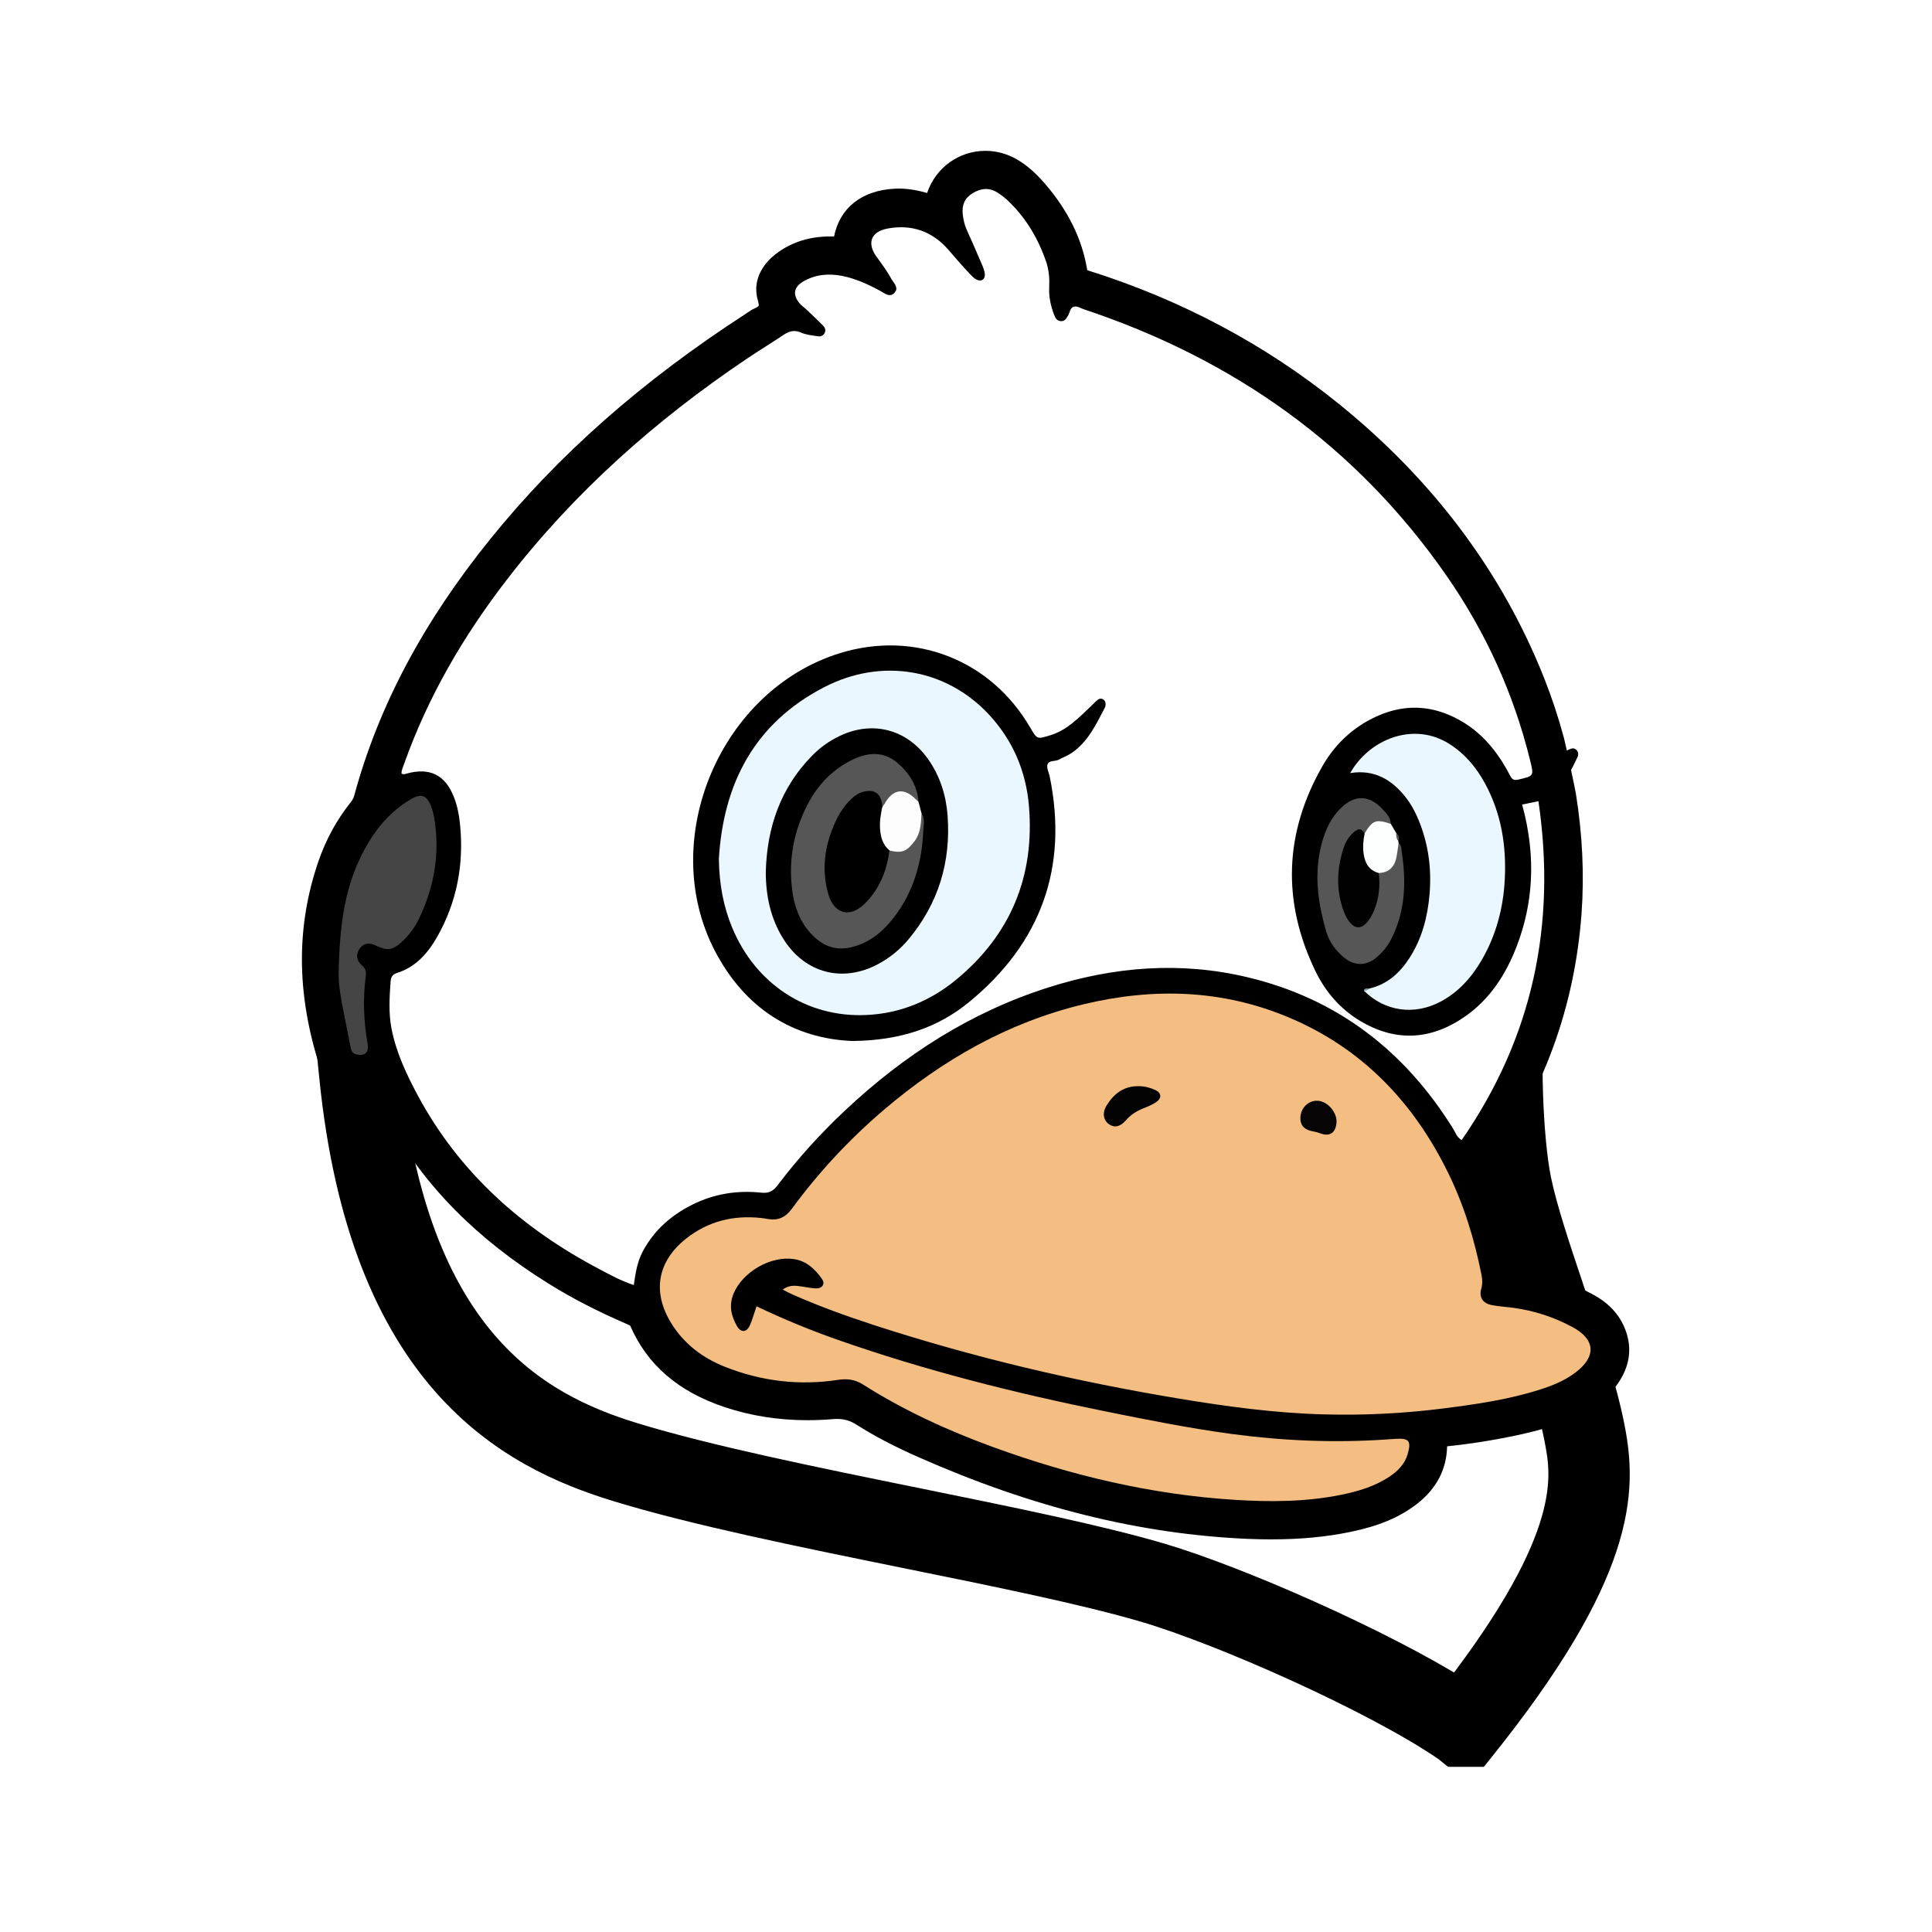 <svg width="128" height="128" viewBox="0 0 128 128" fill="none" xmlns="http://www.w3.org/2000/svg">
<rect width="128" height="128" fill="white"/>
<g clip-path="url(#clip0_434_1153)">
<path d="M95.969 115.497C91.171 112.231 81.114 107.776 75.968 106.261C72.013 105.097 66.232 103.919 60.107 102.677C53.186 101.27 46.048 99.819 40.953 98.253C33.95 96.103 24.363 91.133 22.382 71.246L22.298 70.416L25.207 70.126L25.291 70.956C27.08 88.909 35.25 93.441 41.813 95.459C46.777 96.984 53.851 98.422 60.691 99.812C66.877 101.071 72.721 102.259 76.798 103.46C81.806 104.935 91.302 109.089 96.644 112.45C104.817 101.867 104.028 97.75 103.552 95.273C103.073 92.779 102.006 89.59 100.974 86.509C100.022 83.665 99.121 80.982 98.679 78.856C98.072 75.927 97.791 69.272 98.331 65.678L98.456 64.851L101.348 65.286L101.223 66.113C100.727 69.427 100.984 75.562 101.544 78.262C101.949 80.216 102.823 82.821 103.748 85.578C104.814 88.757 105.911 92.037 106.427 94.72C107.2 98.746 107.224 104.03 97.71 115.821L97.187 116.473L95.979 115.497H95.969Z" fill="white" stroke="black" stroke-width="2.48" stroke-miterlimit="10"/>
<path d="M105.597 94.875C105.091 92.243 104.001 88.99 102.948 85.841C102.017 83.057 101.136 80.428 100.721 78.427C100.147 75.663 99.884 69.376 100.393 65.985L99.155 65.799C98.629 69.312 98.902 75.819 99.496 78.684C99.928 80.759 100.819 83.422 101.764 86.239C102.806 89.347 103.883 92.563 104.372 95.111C104.885 97.794 105.735 102.238 96.833 113.56C91.846 110.267 81.857 105.816 76.558 104.256C72.519 103.065 66.691 101.881 60.522 100.629C53.662 99.235 46.568 97.791 41.567 96.255C34.767 94.166 26.304 89.543 24.461 71.037L23.216 71.162C25.143 90.495 34.426 95.371 41.203 97.453C46.261 99.009 53.385 100.457 60.276 101.857C66.418 103.106 72.219 104.287 76.207 105.461C81.546 107.034 91.714 111.579 96.472 114.829L97.056 115.302C106.346 103.784 106.339 98.722 105.604 94.882L105.597 94.875Z" fill="#454545" stroke="black" stroke-width="2.48" stroke-miterlimit="10"/>
<path d="M84.263 101.989C83.756 101.989 83.227 101.975 82.687 101.955C75.549 101.648 68.412 99.88 60.877 96.552C59.236 95.83 57.92 95.138 56.729 94.379C56.328 94.123 55.933 94.008 55.45 94.008C55.359 94.008 55.268 94.011 55.173 94.022C54.603 94.069 54.036 94.092 53.486 94.092C51.566 94.092 49.723 93.799 48.006 93.225C44.935 92.196 42.89 90.434 41.756 87.839C41.725 87.805 41.597 87.748 41.536 87.724C39.603 86.891 37.912 86.02 36.367 85.058C31.581 82.085 28.095 78.556 25.72 74.263C25.396 73.679 25.082 73.055 24.714 72.255C24.454 72.336 24.177 72.377 23.884 72.377C23.732 72.377 23.58 72.367 23.411 72.346C21.957 72.171 21.377 71.273 21.147 70.548C19.639 65.776 19.622 61.365 21.096 57.066C21.593 55.625 22.305 54.319 23.212 53.185C23.344 53.023 23.422 52.875 23.469 52.706C25.078 46.787 28.031 41.225 32.496 35.698C37.008 30.113 42.545 25.233 49.43 20.775L49.528 20.708C49.642 20.63 49.784 20.529 49.96 20.451C50.213 20.34 50.263 20.269 50.267 20.266C50.267 20.266 50.287 20.171 50.213 19.911C49.862 18.727 50.361 17.556 51.576 16.695C52.541 16.014 53.688 15.666 54.984 15.666C55.072 15.666 55.16 15.666 55.248 15.669C55.248 15.669 55.254 15.669 55.258 15.669C55.636 13.776 57.09 12.612 59.277 12.501C59.368 12.497 59.456 12.494 59.547 12.494C60.232 12.494 60.87 12.626 61.423 12.788C61.983 11.124 63.515 9.993 65.29 9.993C66.016 9.993 66.738 10.193 67.383 10.567C68.031 10.945 68.621 11.458 69.246 12.187C70.778 13.976 71.689 15.832 72.026 17.86C72.026 17.873 72.03 17.887 72.033 17.897C72.057 17.907 72.097 17.92 72.154 17.941C78.252 19.861 83.8 22.81 88.643 26.711C94.933 31.777 99.536 37.922 102.32 44.968C102.816 46.223 103.252 47.539 103.616 48.893C103.734 49.342 104.352 52.237 104.402 52.554C104.841 55.267 104.969 57.953 104.78 60.538C104.331 66.674 102.283 72.302 98.689 77.273C98.628 77.358 98.605 77.405 98.598 77.422C98.601 77.425 98.612 77.459 98.638 77.52C99.519 79.447 100.171 81.535 100.633 83.908C100.65 83.992 100.663 84.07 100.677 84.141L100.957 84.184C102.56 84.451 104.116 84.988 105.58 85.787C106.711 86.405 107.453 87.279 107.784 88.396C108.108 89.483 107.925 90.552 107.244 91.578C106.636 92.489 105.776 93.195 104.537 93.792C102.82 94.622 100.997 95.007 99.425 95.304C98.23 95.53 97.035 95.702 95.875 95.823C95.841 97.369 95.153 98.662 93.833 99.671C92.696 100.541 91.349 101.101 89.47 101.493C87.867 101.824 86.169 101.986 84.276 101.986L84.263 101.989Z" fill="black"/>
<path d="M55.986 16.516C56.061 14.559 57.249 13.442 59.307 13.338C60.225 13.29 61.079 13.53 61.912 13.844C62.108 13.746 62.074 13.56 62.108 13.412C62.597 11.218 65.01 10.162 66.954 11.296C67.595 11.67 68.125 12.177 68.604 12.737C69.917 14.269 70.858 15.993 71.192 18.001C71.267 18.453 71.49 18.612 71.894 18.74C77.834 20.61 83.26 23.458 88.109 27.366C94.103 32.191 98.692 38.084 101.534 45.278C102.094 46.692 102.553 48.14 102.931 49.615C102.978 49.797 103.002 49.986 103.133 50.141C103.444 50.067 103.629 49.804 103.896 49.682C104.068 49.605 104.25 49.51 104.426 49.669C104.595 49.821 104.584 50.02 104.5 50.192C104.284 50.63 104.085 51.083 103.805 51.477C103.532 51.865 103.491 52.237 103.565 52.689C103.984 55.27 104.125 57.866 103.933 60.481C103.494 66.481 101.52 71.918 98.001 76.787C97.724 77.168 97.673 77.442 97.865 77.867C98.77 79.851 99.384 81.93 99.799 84.07C99.975 84.974 99.82 84.846 100.808 85.011C102.35 85.264 103.802 85.777 105.168 86.523C106.036 86.995 106.683 87.667 106.97 88.635C107.237 89.53 107.045 90.353 106.538 91.116C105.948 92.003 105.107 92.587 104.166 93.043C102.614 93.795 100.947 94.17 99.263 94.484C98.061 94.71 96.853 94.888 95.638 95.01C95.031 95.071 95.028 95.081 95.034 95.668C95.044 97.082 94.417 98.172 93.317 99.012C92.125 99.924 90.735 100.379 89.291 100.679C87.124 101.128 84.927 101.216 82.724 101.121C75.195 100.798 68.074 98.817 61.214 95.79C59.823 95.175 58.46 94.494 57.181 93.677C56.526 93.259 55.865 93.127 55.106 93.188C52.784 93.38 50.496 93.178 48.272 92.432C45.691 91.568 43.642 90.066 42.522 87.505C42.383 87.184 42.144 87.076 41.867 86.958C40.122 86.206 38.425 85.355 36.809 84.35C32.516 81.684 28.922 78.323 26.452 73.861C26.057 73.149 25.703 72.417 25.365 71.674C25.217 71.351 25.078 71.182 24.707 71.364C24.332 71.55 23.921 71.567 23.509 71.516C22.747 71.425 22.186 71.064 21.943 70.294C20.58 65.981 20.401 61.662 21.886 57.336C22.338 56.016 22.989 54.798 23.863 53.708C24.056 53.472 24.194 53.222 24.272 52.925C25.969 46.689 29.108 41.215 33.144 36.224C37.882 30.356 43.571 25.564 49.882 21.477C50.02 21.389 50.148 21.281 50.294 21.217C50.985 20.91 51.259 20.529 51.009 19.678C50.732 18.733 51.262 17.94 52.052 17.38C52.997 16.715 54.066 16.469 55.21 16.51C55.45 16.516 55.69 16.601 55.99 16.52L55.986 16.516Z" fill="black"/>
<path d="M100.845 53.306C101.213 53.229 101.527 53.165 101.925 53.08C103.127 61.25 101.544 68.732 96.84 75.532C96.516 75.35 96.435 75.042 96.283 74.796C93.074 69.623 88.592 66.154 82.629 64.74C78.185 63.684 73.788 64.044 69.458 65.421C64.315 67.055 59.901 69.896 55.99 73.568C54.363 75.096 52.868 76.743 51.522 78.522C51.228 78.906 50.945 79.072 50.446 79.018C48.846 78.846 47.304 79.092 45.856 79.817C44.462 80.516 43.339 81.505 42.593 82.895C42.228 83.577 42.103 84.323 41.992 85.139C41.152 84.863 40.423 84.461 39.694 84.076C34.605 81.394 30.451 77.719 27.694 72.603C26.934 71.192 26.249 69.737 25.939 68.151C25.74 67.132 25.804 66.096 25.875 65.067C25.892 64.804 25.959 64.564 26.3 64.46C27.545 64.075 28.348 63.15 28.963 62.07C30.275 59.755 30.744 57.255 30.478 54.612C30.417 53.992 30.299 53.377 30.066 52.79C29.489 51.336 28.47 50.833 26.955 51.248C26.854 51.275 26.756 51.329 26.604 51.255C26.59 51.032 26.698 50.823 26.776 50.603C28.352 46.162 30.701 42.143 33.566 38.424C38.034 32.623 43.436 27.831 49.497 23.755C50.287 23.225 51.1 22.732 51.886 22.203C52.268 21.946 52.619 21.831 53.081 22.037C53.419 22.189 53.813 22.22 54.188 22.28C54.353 22.307 54.512 22.257 54.613 22.101C54.735 21.909 54.674 21.723 54.539 21.582C54.198 21.231 53.84 20.9 53.486 20.562C53.31 20.394 53.101 20.252 52.949 20.067C52.501 19.516 52.599 19.01 53.216 18.649C54.029 18.177 54.91 18.102 55.818 18.285C56.702 18.463 57.515 18.838 58.305 19.263C58.602 19.425 58.939 19.739 59.257 19.405C59.581 19.064 59.206 18.754 59.047 18.463C58.774 17.964 58.437 17.505 58.096 17.043C57.414 16.118 57.684 15.352 58.818 15.139C60.401 14.846 61.774 15.325 62.834 16.55C63.313 17.104 63.789 17.66 64.298 18.19C64.41 18.308 64.528 18.43 64.666 18.507C65 18.696 65.284 18.517 65.246 18.143C65.226 17.957 65.162 17.772 65.088 17.6C64.747 16.803 64.406 16.007 64.045 15.217C63.897 14.89 63.826 14.552 63.785 14.198C63.718 13.601 63.9 13.135 64.423 12.811C64.98 12.467 65.54 12.403 66.104 12.771C66.353 12.932 66.593 13.115 66.806 13.321C67.987 14.451 68.79 15.818 69.316 17.36C69.502 17.91 69.539 18.474 69.512 19.047C69.485 19.655 69.607 20.235 69.816 20.799C69.903 21.035 70.001 21.268 70.298 21.278C70.555 21.288 70.659 21.076 70.774 20.887C70.882 20.704 70.889 20.434 71.095 20.34C71.334 20.232 71.567 20.411 71.793 20.485C81.705 23.785 89.841 29.512 95.834 38.138C98.429 41.873 100.289 45.957 101.375 50.381C101.632 51.43 101.632 51.403 100.592 51.65C100.262 51.727 100.164 51.609 100.039 51.373C99.877 51.059 99.705 50.752 99.516 50.455C98.865 49.436 98.065 48.552 97.035 47.907C95.001 46.638 92.905 46.544 90.776 47.671C89.419 48.39 88.359 49.449 87.61 50.765C85.086 55.19 84.931 59.728 87.141 64.321C87.799 65.688 88.778 66.832 90.087 67.622C92.446 69.046 94.791 68.918 97.039 67.362C98.726 66.194 99.786 64.534 100.505 62.644C101.514 59.988 101.834 56.907 100.845 53.3V53.306Z" fill="white"/>
<path d="M51.857 85.443C52.366 85.065 52.798 85.197 53.224 85.251C53.52 85.288 53.814 85.365 54.108 85.359C54.486 85.355 54.675 85.052 54.469 84.751C54.013 84.09 53.433 83.54 52.599 83.418C51.054 83.189 49.218 84.262 48.61 85.683C48.276 86.459 48.435 87.178 48.83 87.863C49.083 88.305 49.471 88.281 49.677 87.815C49.849 87.424 49.964 87.009 50.122 86.546C51.904 87.394 53.676 88.126 55.484 88.76C61.282 90.795 67.225 92.293 73.242 93.508C76.009 94.069 78.776 94.622 81.574 95C84.975 95.459 88.387 95.601 91.812 95.371C92.028 95.358 92.244 95.341 92.464 95.327C93.348 95.27 93.513 95.469 93.263 96.333C93.074 96.994 92.619 97.453 92.065 97.825C91.077 98.486 89.956 98.813 88.809 99.043C86.501 99.505 84.162 99.515 81.83 99.37C76.316 99.026 70.994 97.767 65.818 95.881C62.801 94.781 59.892 93.451 57.175 91.727C56.656 91.396 56.126 91.328 55.545 91.416C52.964 91.814 50.453 91.514 48.033 90.556C46.562 89.972 45.33 89.05 44.483 87.684C43.194 85.608 43.545 83.57 45.462 82.055C46.923 80.901 48.6 80.499 50.433 80.695C50.595 80.712 50.753 80.742 50.915 80.769C51.567 80.867 52.046 80.651 52.451 80.098C54.226 77.681 56.257 75.495 58.538 73.547C62.436 70.224 66.786 67.733 71.804 66.532C76.444 65.421 81.024 65.553 85.461 67.439C90.25 69.478 93.618 73.001 95.902 77.621C96.982 79.801 97.688 82.106 98.157 84.485C98.214 84.778 98.228 85.058 98.14 85.365C97.974 85.963 98.238 86.354 98.865 86.472C99.344 86.563 99.834 86.587 100.32 86.654C101.676 86.844 102.962 87.269 104.167 87.913C105.706 88.737 105.78 89.871 104.379 90.933C103.677 91.467 102.874 91.791 102.044 92.057C99.965 92.725 97.816 93.032 95.663 93.309C92.993 93.65 90.311 93.782 87.618 93.704C84.432 93.613 81.287 93.188 78.152 92.668C71.288 91.531 64.528 89.945 57.907 87.792C56.075 87.194 54.263 86.54 52.498 85.76C52.306 85.676 52.12 85.571 51.857 85.44V85.443Z" fill="#F4BE82"/>
<path d="M90.719 65.492C91.903 65.219 92.733 64.47 93.374 63.481C94.208 62.195 94.582 60.758 94.711 59.253C94.856 57.552 94.636 55.895 93.975 54.305C93.756 53.776 93.486 53.276 93.132 52.824C92.197 51.633 91.029 50.965 89.453 51.218C90.739 48.947 93.665 47.809 95.996 49.27C97.039 49.925 97.799 50.826 98.379 51.893C99.466 53.884 99.81 56.03 99.695 58.267C99.597 60.167 99.121 61.966 98.16 63.616C97.492 64.76 96.631 65.728 95.443 66.36C93.692 67.291 91.745 67.011 90.364 65.637C90.455 65.523 90.614 65.577 90.715 65.492H90.719Z" fill="#EAF7FF"/>
<path d="M22.436 64.534C22.491 61.038 22.912 58.544 24.168 56.246C24.853 54.987 25.737 53.904 26.952 53.117C27.134 52.999 27.32 52.881 27.519 52.8C27.92 52.638 28.194 52.733 28.413 53.111C28.605 53.441 28.703 53.813 28.767 54.187C29.159 56.512 28.781 58.726 27.775 60.839C27.492 61.432 27.107 61.956 26.621 62.401C26.01 62.955 25.676 63.005 24.937 62.661C24.438 62.428 24.124 62.472 23.854 62.816C23.577 63.164 23.584 63.623 23.989 63.97C24.299 64.234 24.262 64.473 24.218 64.807C24.033 66.268 24.107 67.726 24.357 69.177C24.451 69.727 24.174 69.974 23.631 69.862C23.378 69.808 23.28 69.653 23.236 69.417C22.872 67.5 22.403 65.597 22.44 64.537L22.436 64.534Z" fill="#454545"/>
<path d="M92.663 55.858C92.872 56.006 92.838 56.249 92.869 56.452C93.176 58.446 93.108 60.397 92.16 62.242C91.917 62.712 91.586 63.1 91.192 63.437C90.513 64.014 89.724 64.004 89.042 63.437C88.485 62.971 88.063 62.398 87.864 61.709C87.358 59.975 87.088 58.21 87.446 56.411C87.662 55.338 88.033 54.322 88.85 53.526C89.74 52.658 90.682 52.658 91.549 53.56C91.826 53.85 92.123 54.14 92.147 54.582C91.424 54.491 90.901 54.916 90.355 55.274C89.734 55.203 89.467 55.642 89.292 56.101C88.742 57.548 88.711 59.01 89.302 60.461C89.423 60.761 89.575 61.088 89.96 61.105C90.341 61.122 90.523 60.818 90.678 60.532C90.965 59.998 91.138 59.435 91.148 58.824C91.154 58.476 91.097 58.115 91.299 57.795C92.281 57.521 92.241 56.526 92.663 55.858Z" fill="#565656"/>
<path d="M92.662 55.858C92.618 56.151 92.581 56.445 92.531 56.735C92.413 57.397 92.055 57.812 91.343 57.842C90.911 58.007 90.661 57.717 90.486 57.427C90.067 56.725 89.946 55.983 90.401 55.233C90.938 54.336 91.147 54.255 92.143 54.582C92.264 54.788 92.386 54.994 92.507 55.2C92.625 55.352 92.517 55.561 92.642 55.709C92.635 55.76 92.642 55.807 92.662 55.854V55.858Z" fill="#FDFEFE"/>
<path d="M92.645 55.713C92.517 55.564 92.48 55.392 92.51 55.203C92.689 55.338 92.716 55.514 92.645 55.713Z" fill="#565656"/>
<path d="M90.718 65.492C90.624 65.597 90.512 65.658 90.367 65.637C90.354 65.514 90.471 65.465 90.718 65.492Z" fill="#809A9E"/>
<path d="M56.524 68.972C52.579 68.823 49.356 66.832 47.358 62.988C43.532 55.622 47.716 45.727 55.646 43.274C60.6 41.742 65.649 43.716 68.254 48.204C68.716 48.997 68.71 48.977 69.573 48.717C70.694 48.38 71.453 47.563 72.263 46.804C72.422 46.655 72.563 46.493 72.732 46.358C72.844 46.27 72.985 46.264 73.11 46.352C73.231 46.439 73.262 46.567 73.245 46.709C73.238 46.763 73.231 46.821 73.208 46.868C72.627 47.975 72.101 49.119 71.031 49.864C70.768 50.05 70.458 50.165 70.171 50.32C69.918 50.462 69.496 50.354 69.398 50.651C69.324 50.87 69.489 51.167 69.543 51.43C70.785 57.484 68.963 62.472 64.225 66.373C62.129 68.097 59.649 68.928 56.52 68.968L56.524 68.972Z" fill="black"/>
<path d="M75.428 71.961C75.816 71.961 76.191 72.053 76.535 72.211C76.957 72.403 76.984 72.761 76.599 73.018C76.353 73.18 76.076 73.305 75.799 73.412C75.337 73.591 74.936 73.831 74.601 74.216C74.207 74.671 73.819 74.729 73.468 74.479C73.1 74.219 73.012 73.73 73.316 73.24C73.795 72.461 74.46 71.948 75.432 71.961H75.428Z" fill="#040303"/>
<path d="M87.273 72.927C87.968 72.94 88.637 73.743 88.542 74.445C88.458 75.083 88.08 75.312 87.466 75.086C87.314 75.029 87.165 74.985 87.003 74.958C86.392 74.86 86.116 74.529 86.156 73.993C86.204 73.379 86.689 72.913 87.273 72.927Z" fill="#060404"/>
<path d="M90.405 55.237C90.324 55.662 90.28 56.087 90.338 56.523C90.422 57.157 90.675 57.657 91.347 57.842C91.445 58.689 91.367 59.513 91.04 60.312C90.915 60.616 90.756 60.9 90.54 61.142C90.182 61.541 89.778 61.531 89.44 61.122C89.268 60.913 89.14 60.68 89.042 60.42C88.512 59.02 88.556 57.616 89.005 56.212C89.146 55.77 89.386 55.375 89.761 55.078C90.044 54.852 90.253 54.92 90.405 55.233V55.237Z" fill="#010101"/>
<path d="M47.625 56.934C47.919 51.896 50.004 47.907 54.604 45.528C58.417 43.554 62.686 44.31 65.5 47.32C67.097 49.028 67.977 51.093 68.17 53.394C68.561 58.044 66.962 61.925 63.351 64.905C61.636 66.319 59.639 67.146 57.395 67.247C53.463 67.426 50.075 65.209 48.516 61.477C47.935 60.086 47.649 58.584 47.628 56.934H47.625Z" fill="#EAF7FF"/>
<path d="M50.736 57.731C50.821 54.808 51.712 52.206 53.791 50.077C54.324 49.53 54.941 49.088 55.633 48.758C57.827 47.711 60.111 48.322 61.508 50.323C62.291 51.444 62.683 52.709 62.781 54.049C63.003 57.1 62.176 59.84 60.212 62.209C59.656 62.88 58.987 63.434 58.215 63.852C55.862 65.135 53.348 64.493 51.914 62.229C51.047 60.859 50.73 59.337 50.736 57.727V57.731Z" fill="black"/>
<path d="M61.052 53.897C61.302 54.241 61.184 54.633 61.17 55.001C61.089 57.106 60.536 59.067 59.237 60.761C58.532 61.682 57.681 62.415 56.52 62.728C55.575 62.985 54.752 62.792 54.03 62.151C52.919 61.166 52.535 59.84 52.43 58.439C52.288 56.529 52.71 54.717 53.645 53.043C54.31 51.852 55.255 50.931 56.483 50.33C57.506 49.831 58.552 49.763 59.459 50.543C60.229 51.208 60.776 52.044 60.85 53.111C60.705 53.141 60.59 53.077 60.472 53.006C59.598 52.48 59.524 52.493 58.774 53.256C58.663 53.371 58.562 53.516 58.37 53.391C57.853 52.503 57.236 52.392 56.503 53.134C55.518 54.137 55.039 55.406 54.91 56.782C54.84 57.559 54.813 58.352 55.062 59.118C55.437 60.268 56.26 60.488 57.151 59.684C57.779 59.121 58.096 58.379 58.407 57.623C58.582 57.197 58.626 56.728 58.869 56.327C60.151 56.215 60.776 55.483 60.863 54.234C60.873 54.099 60.931 53.975 61.049 53.89L61.052 53.897Z" fill="#565656"/>
<path d="M61.053 53.897C61.015 54.542 61.009 55.186 60.583 55.743C60.071 56.415 59.763 56.546 58.926 56.347C57.985 55.8 57.776 54.491 58.461 53.445C58.508 53.384 58.565 53.327 58.602 53.263C59.146 52.267 59.898 52.159 60.681 52.962C60.735 53.016 60.796 53.067 60.853 53.118C60.921 53.377 60.988 53.641 61.056 53.901L61.053 53.897Z" fill="#FDFDFD"/>
<path d="M58.457 53.441C58.359 53.921 58.271 54.4 58.305 54.892C58.342 55.449 58.477 55.962 58.926 56.344C58.757 57.7 58.264 58.912 57.279 59.88C56.31 60.832 55.261 60.562 54.88 59.246C54.468 57.822 54.583 56.401 55.109 55.021C55.41 54.231 55.791 53.489 56.432 52.905C56.658 52.699 56.898 52.53 57.195 52.456C57.974 52.26 58.396 52.594 58.46 53.441H58.457Z" fill="black"/>
</g>
<defs>
<clipPath id="clip0_434_1153">
<rect width="88" height="107.056" fill="white" transform="translate(20 10)"/>
</clipPath>
</defs>
</svg>
